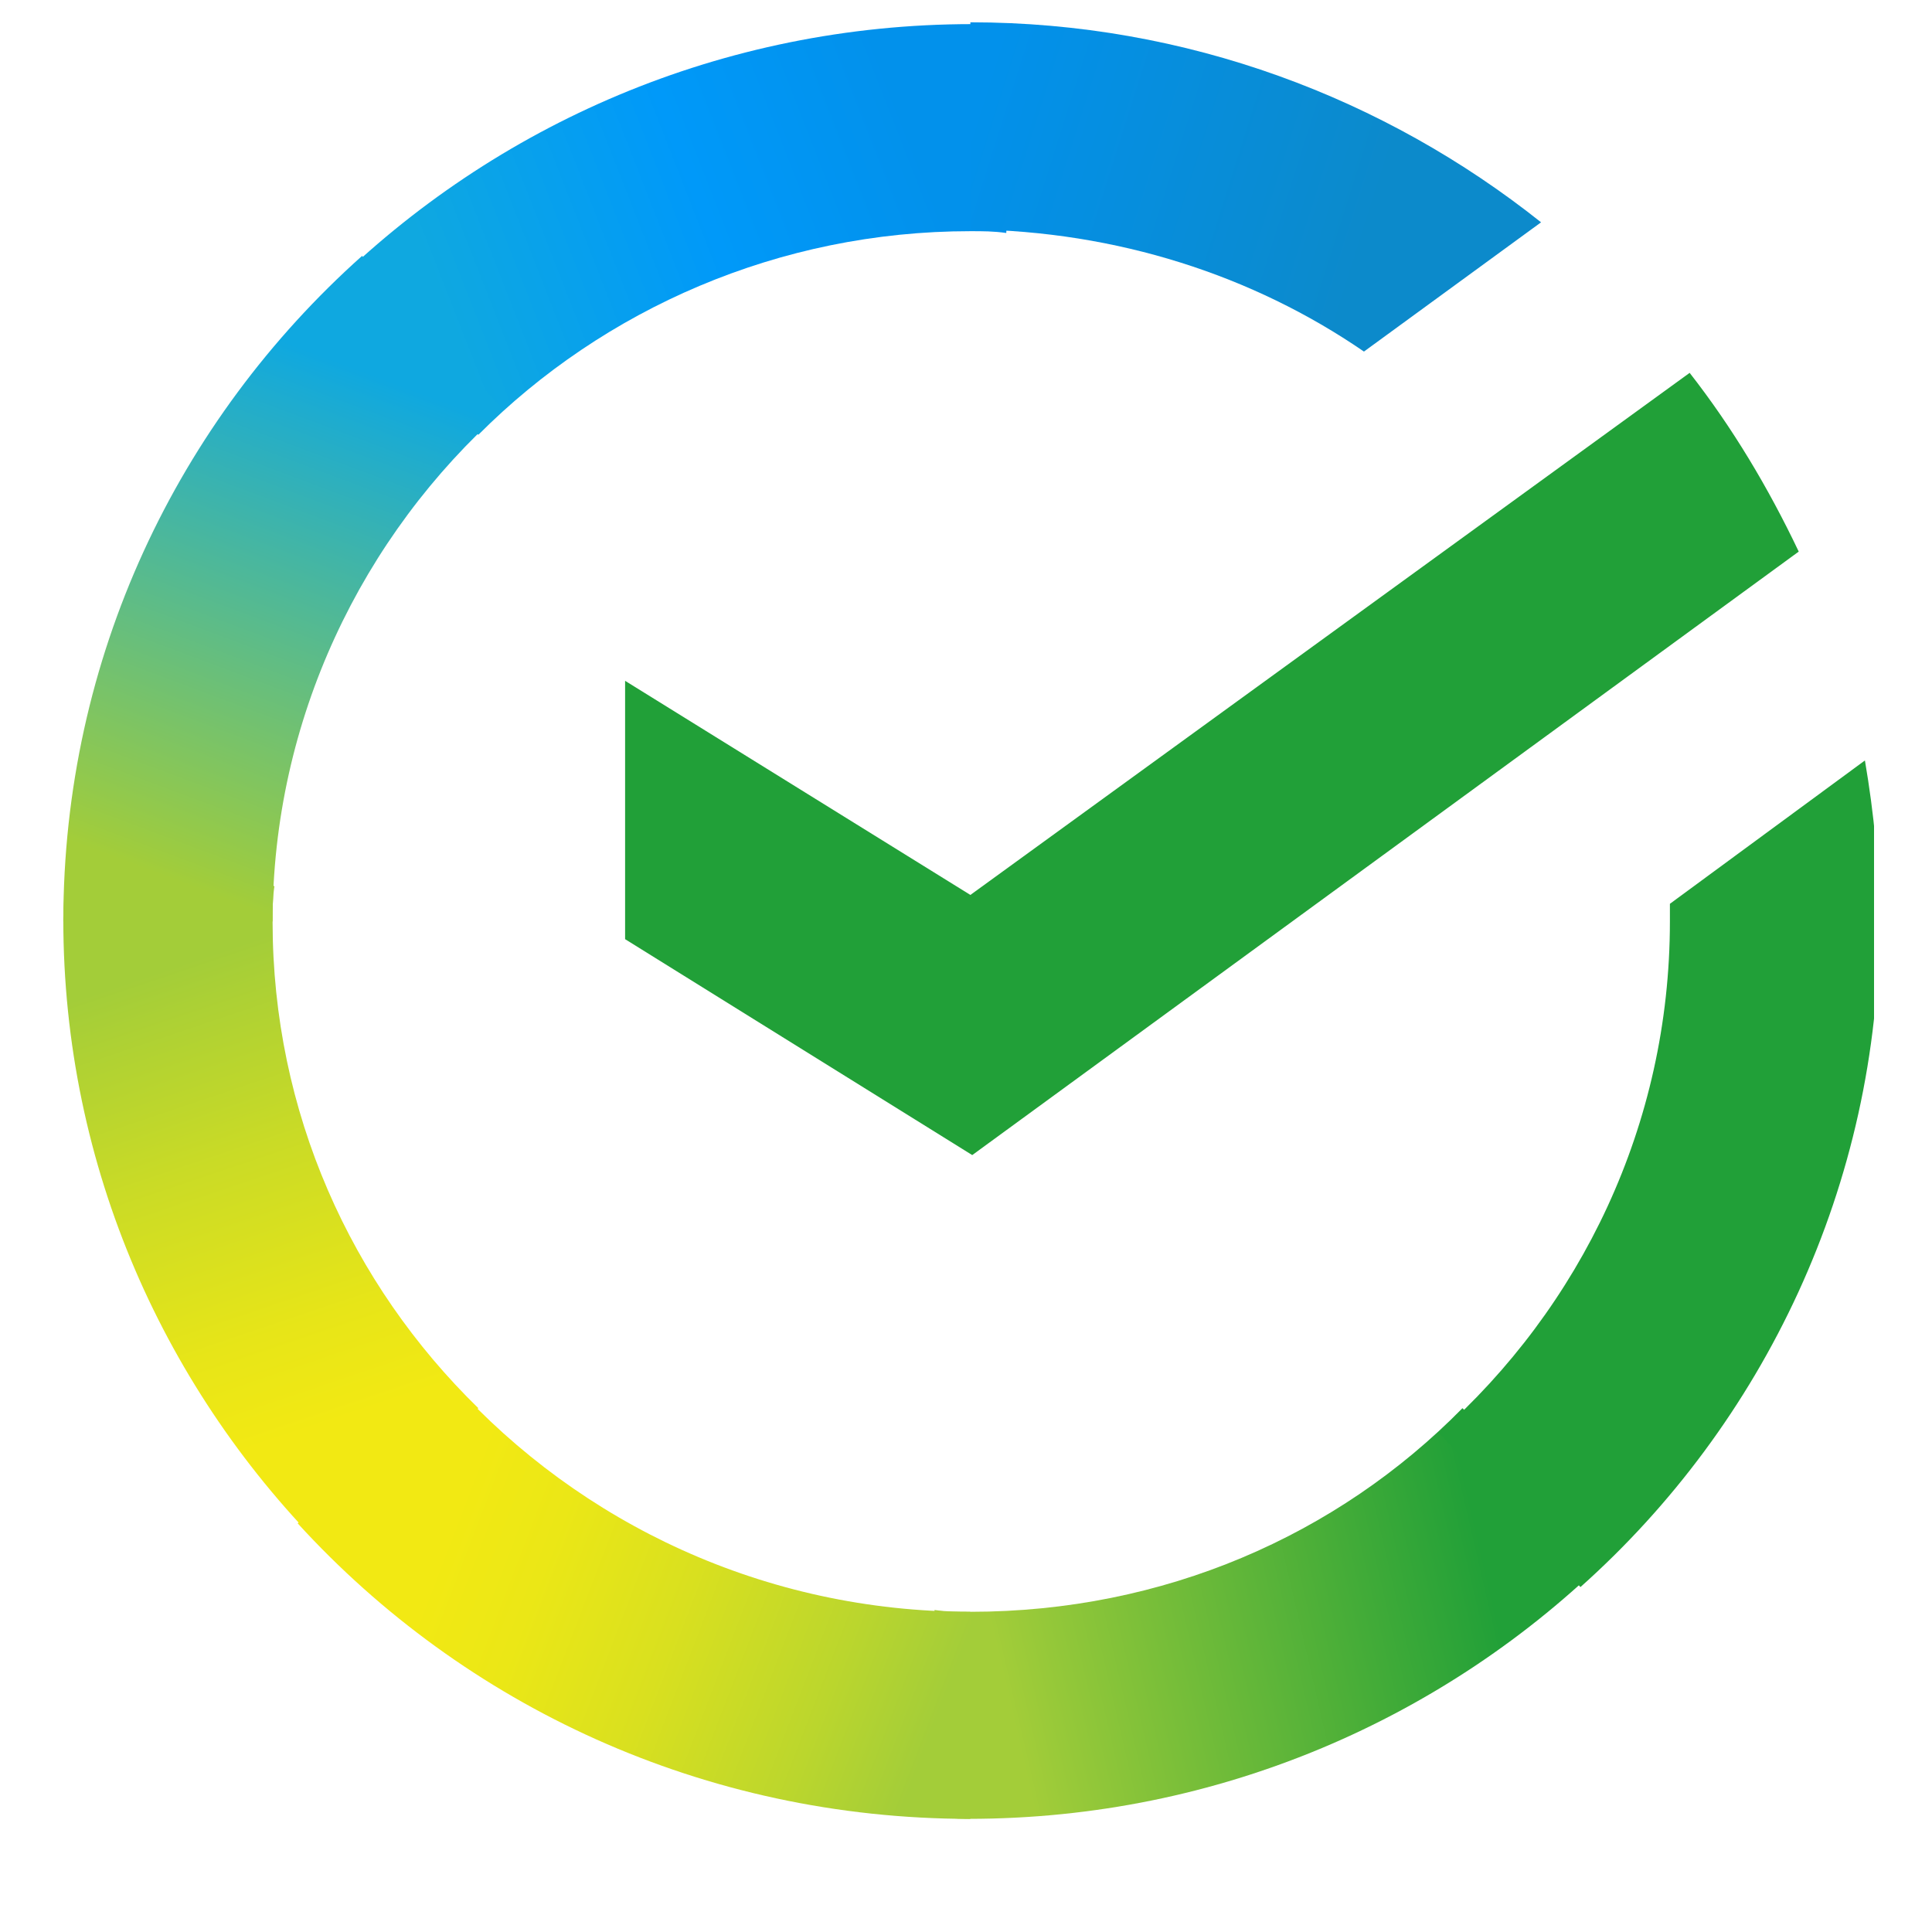 <svg width="100" height="100" viewBox="0 0 100 100" fill="none" xmlns="http://www.w3.org/2000/svg">
<g clip-path="url(#clip0_1255_397)">
<path d="M87.456 19.299C89.677 22.139 91.532 25.251 93.102 28.55L50.323 59.787L32.355 48.611V35.239L50.227 46.322L87.456 19.299Z" fill="#21A038"/>
<path d="M14.109 47.695C14.109 47.051 14.109 46.508 14.204 45.864L3.373 45.312C3.373 46.05 3.277 46.872 3.277 47.602C3.277 60.431 8.558 72.064 17.075 80.492L24.758 72.886C18.185 66.476 14.109 57.59 14.109 47.695Z" fill="url(#paint0_linear_1255_397)"/>
<path d="M50.228 11.966C50.879 11.966 51.434 11.966 52.084 12.059L52.639 1.341C51.894 1.341 51.061 1.248 50.324 1.248C37.359 1.248 25.599 6.471 17.075 14.899L24.759 22.505C31.245 16.001 40.316 11.966 50.228 11.966Z" fill="url(#paint1_linear_1255_397)"/>
<path d="M50.228 83.426C49.578 83.426 49.023 83.426 48.372 83.333L47.817 94.05C48.563 94.05 49.395 94.143 50.133 94.143C63.097 94.143 74.865 88.921 83.381 80.492L75.697 72.887C69.211 79.483 60.227 83.426 50.228 83.426Z" fill="url(#paint2_linear_1255_397)"/>
<path d="M70.598 18.197L79.765 11.507C71.709 5.097 61.432 1.154 50.227 1.154V11.872C57.824 11.965 64.857 14.255 70.598 18.197Z" fill="url(#paint3_linear_1255_397)"/>
<path d="M97.274 47.696C97.274 44.856 96.996 42.109 96.528 39.361L86.434 46.781C86.434 47.052 86.434 47.425 86.434 47.696C86.434 58.236 81.803 67.673 74.492 74.176L81.803 82.146C91.255 73.718 97.274 61.348 97.274 47.696Z" fill="#21A038"/>
<path d="M50.227 83.427C39.577 83.427 30.038 78.848 23.465 71.607L15.408 78.848C24.02 88.285 36.429 94.145 50.227 94.145V83.427Z" fill="url(#paint4_linear_1255_397)"/>
<path d="M26.059 21.216L18.74 13.246C9.201 21.767 3.277 34.045 3.277 47.696H14.109C14.109 37.25 18.74 27.728 26.059 21.216Z" fill="url(#paint5_linear_1255_397)"/>
</g>
<defs>
<linearGradient id="paint0_linear_1255_397" x1="15.92" y1="79.189" x2="5.216" y2="47.432" gradientUnits="userSpaceOnUse">
<stop offset="0.144" stop-color="#F2E913"/>
<stop offset="0.304" stop-color="#E7E518"/>
<stop offset="0.582" stop-color="#CADB26"/>
<stop offset="0.891" stop-color="#A3CD39"/>
</linearGradient>
<linearGradient id="paint1_linear_1255_397" x1="20.165" y1="13.689" x2="48.116" y2="2.757" gradientUnits="userSpaceOnUse">
<stop offset="0.059" stop-color="#0FA8E0"/>
<stop offset="0.538" stop-color="#0099F9"/>
<stop offset="0.923" stop-color="#0291EB"/>
</linearGradient>
<linearGradient id="paint2_linear_1255_397" x1="47.184" y1="85.028" x2="80.605" y2="77.276" gradientUnits="userSpaceOnUse">
<stop offset="0.123" stop-color="#A3CD39"/>
<stop offset="0.285" stop-color="#86C339"/>
<stop offset="0.869" stop-color="#21A038"/>
</linearGradient>
<linearGradient id="paint3_linear_1255_397" x1="48.002" y1="7.983" x2="75.748" y2="16.77" gradientUnits="userSpaceOnUse">
<stop offset="0.057" stop-color="#0291EB"/>
<stop offset="0.79" stop-color="#0C8ACB"/>
</linearGradient>
<linearGradient id="paint4_linear_1255_397" x1="18.163" y1="80.544" x2="47.925" y2="91.958" gradientUnits="userSpaceOnUse">
<stop offset="0.132" stop-color="#F2E913"/>
<stop offset="0.298" stop-color="#EBE716"/>
<stop offset="0.531" stop-color="#D9E01F"/>
<stop offset="0.802" stop-color="#BBD62D"/>
<stop offset="0.983" stop-color="#A3CD39"/>
</linearGradient>
<linearGradient id="paint5_linear_1255_397" x1="11.579" y1="48.991" x2="23.16" y2="18.07" gradientUnits="userSpaceOnUse">
<stop offset="0.07" stop-color="#A3CD39"/>
<stop offset="0.26" stop-color="#81C55F"/>
<stop offset="0.922" stop-color="#0FA8E0"/>
</linearGradient>
<clipPath id="clip0_1255_397">
<rect width="94" height="100" fill="white" transform="translate(3)"/>
</clipPath>
</defs>
</svg>
